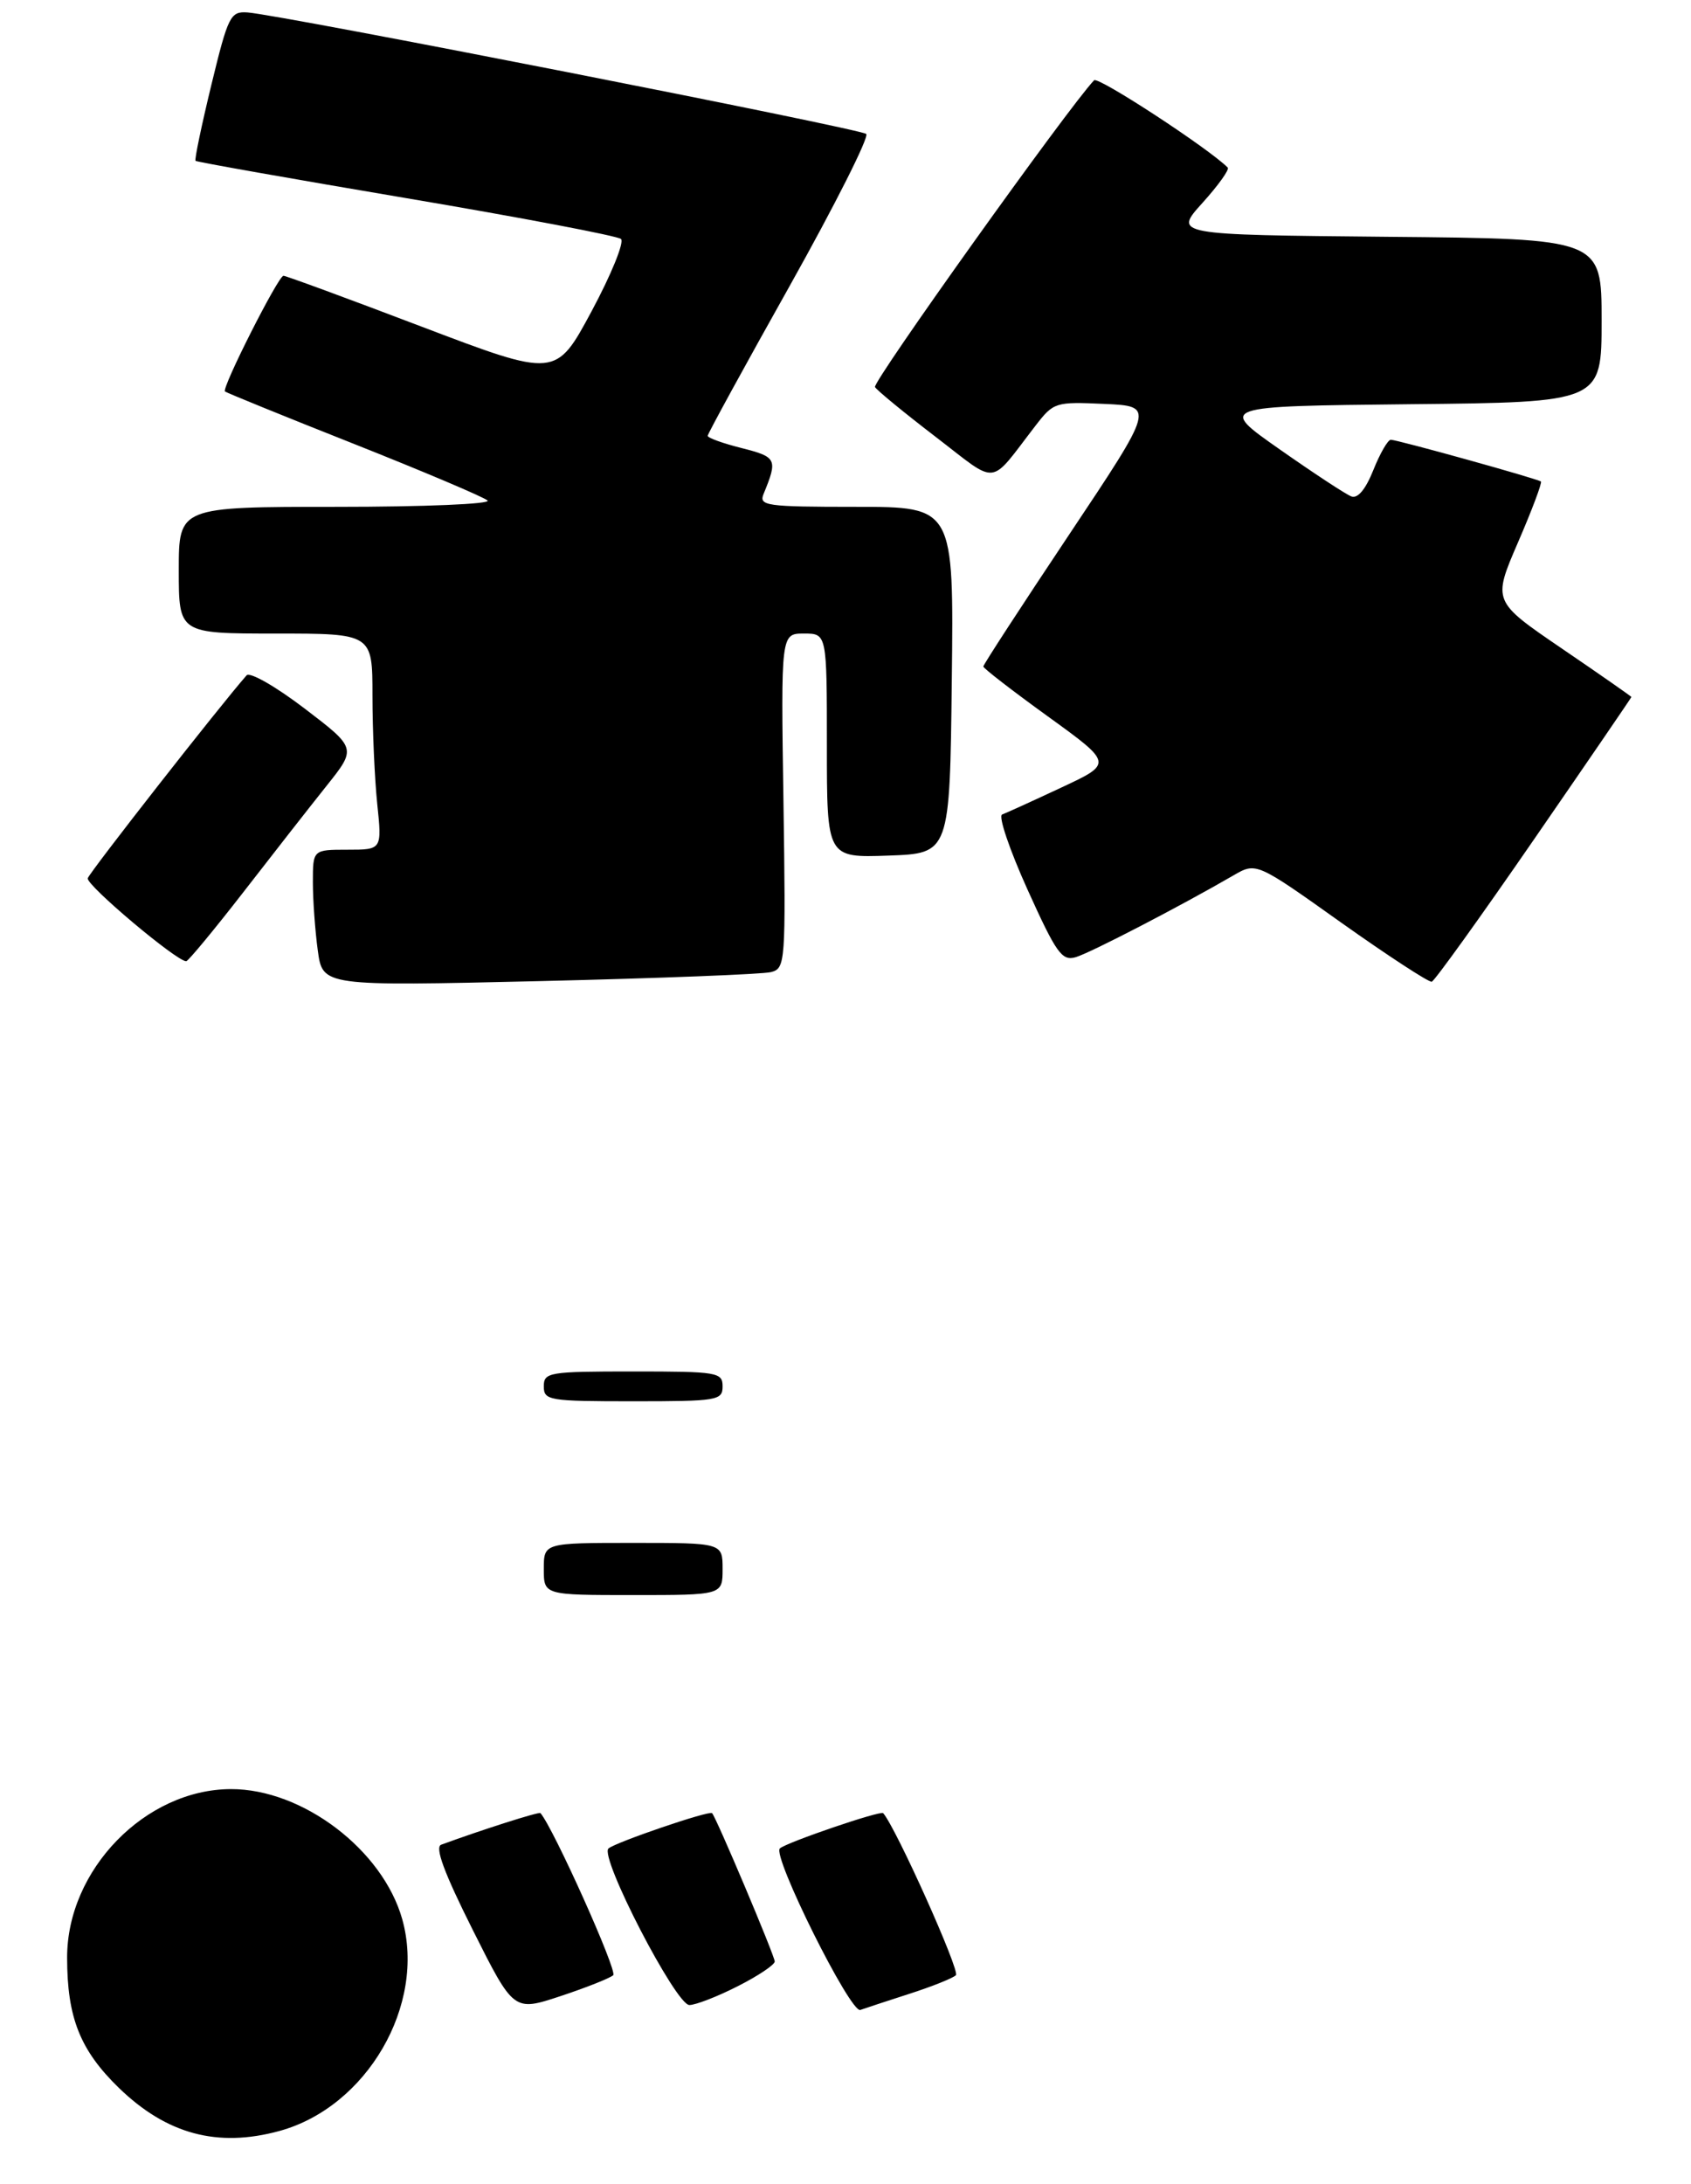 <?xml version="1.0" encoding="UTF-8" standalone="no"?>
<!DOCTYPE svg PUBLIC "-//W3C//DTD SVG 1.1//EN" "http://www.w3.org/Graphics/SVG/1.1/DTD/svg11.dtd" >
<svg xmlns="http://www.w3.org/2000/svg" xmlns:xlink="http://www.w3.org/1999/xlink" version="1.1" viewBox="0 0 227 293">
 <g >
 <path fill="currentColor"
d=" M 37.50 285.90 C 49.25 282.69 57.22 268.98 54.00 257.50 C 51.39 248.19 40.62 240.01 31.00 240.03 C 19.50 240.06 8.99 250.87 9.01 262.65 C 9.01 270.70 10.76 275.07 15.96 280.12 C 22.37 286.33 29.19 288.17 37.50 285.90 Z  M 82.32 265.00 C 82.92 264.46 74.28 245.23 72.55 243.25 C 72.37 243.04 64.71 245.48 59.23 247.49 C 58.34 247.81 59.61 251.24 63.46 258.92 C 68.96 269.88 68.96 269.88 75.23 267.81 C 78.68 266.67 81.87 265.40 82.32 265.00 Z  M 122.00 267.52 C 125.03 266.55 127.87 265.42 128.32 265.00 C 128.92 264.46 120.30 245.26 118.56 243.26 C 118.22 242.87 105.59 247.18 104.69 247.99 C 103.62 248.96 114.17 270.14 115.49 269.66 C 116.04 269.46 118.97 268.50 122.00 267.52 Z  M 99.03 266.48 C 101.76 265.10 104.00 263.60 104.00 263.16 C 104.00 262.41 96.14 243.81 95.59 243.26 C 95.21 242.87 82.59 247.18 81.68 248.00 C 80.44 249.12 90.73 269.00 92.54 269.00 C 93.38 269.00 96.30 267.87 99.03 266.48 Z  M 103.50 130.42 C 105.44 129.92 105.49 129.20 105.17 107.45 C 104.83 85.00 104.83 85.00 107.92 85.00 C 111.00 85.00 111.00 85.00 111.00 100.04 C 111.00 115.08 111.00 115.08 119.25 114.79 C 127.50 114.50 127.50 114.50 127.77 91.25 C 128.04 68.00 128.04 68.00 114.91 68.00 C 102.80 68.00 101.84 67.86 102.51 66.25 C 104.42 61.61 104.27 61.31 99.58 60.12 C 97.06 59.49 95.00 58.75 95.00 58.47 C 95.00 58.20 99.96 49.13 106.03 38.32 C 112.09 27.50 116.71 18.35 116.28 17.97 C 115.47 17.26 37.53 1.96 33.23 1.67 C 30.93 1.51 30.63 2.10 28.37 11.40 C 27.05 16.85 26.09 21.43 26.25 21.58 C 26.40 21.73 39.12 23.98 54.51 26.58 C 69.91 29.18 82.89 31.65 83.36 32.06 C 83.83 32.48 82.06 36.83 79.42 41.75 C 74.62 50.67 74.62 50.67 56.64 43.84 C 46.76 40.08 38.39 37.00 38.05 37.00 C 37.36 37.00 29.73 52.07 30.20 52.52 C 30.37 52.68 38.15 55.85 47.50 59.55 C 56.85 63.26 64.93 66.68 65.45 67.15 C 65.98 67.62 56.98 68.00 45.20 68.00 C 24.00 68.00 24.00 68.00 24.00 76.50 C 24.00 85.00 24.00 85.00 37.00 85.00 C 50.00 85.00 50.00 85.00 50.00 93.35 C 50.00 97.95 50.29 104.47 50.64 107.85 C 51.28 114.00 51.28 114.00 46.64 114.00 C 42.00 114.00 42.00 114.00 42.00 118.36 C 42.00 120.76 42.30 124.88 42.66 127.52 C 43.31 132.31 43.31 132.31 72.41 131.63 C 88.41 131.25 102.40 130.71 103.50 130.42 Z  M 205.95 112.58 C 213.13 102.17 219.00 93.59 219.00 93.51 C 219.00 93.44 214.81 90.51 209.68 87.02 C 200.36 80.67 200.36 80.67 203.78 72.76 C 205.66 68.42 207.04 64.74 206.85 64.60 C 206.36 64.22 187.57 59.00 186.70 59.00 C 186.31 59.00 185.25 60.83 184.36 63.06 C 183.32 65.66 182.26 66.93 181.40 66.60 C 180.66 66.32 176.34 63.48 171.79 60.29 C 163.52 54.50 163.52 54.50 189.26 54.23 C 215.00 53.97 215.00 53.97 215.00 43.00 C 215.00 32.03 215.00 32.03 186.28 31.77 C 157.55 31.50 157.55 31.50 161.42 27.22 C 163.54 24.87 165.07 22.74 164.81 22.48 C 162.22 19.89 147.40 10.21 146.87 10.77 C 143.43 14.39 117.06 51.29 117.46 51.93 C 117.74 52.39 121.41 55.40 125.60 58.61 C 134.16 65.17 132.66 65.33 139.00 57.12 C 141.44 53.96 141.67 53.89 148.26 54.19 C 155.02 54.50 155.02 54.50 143.51 71.74 C 137.18 81.22 132.00 89.17 132.00 89.42 C 132.00 89.66 135.92 92.69 140.70 96.14 C 149.40 102.43 149.40 102.43 142.45 105.67 C 138.63 107.46 135.06 109.08 134.52 109.28 C 133.99 109.49 135.52 114.01 137.93 119.34 C 141.80 127.90 142.55 128.96 144.40 128.42 C 146.35 127.85 158.47 121.57 165.57 117.45 C 168.64 115.67 168.64 115.67 180.07 123.80 C 186.36 128.26 191.82 131.82 192.20 131.71 C 192.59 131.59 198.78 122.98 205.95 112.58 Z  M 32.65 119.72 C 36.58 114.65 41.61 108.22 43.83 105.44 C 47.87 100.38 47.87 100.38 40.88 95.05 C 37.01 92.10 33.53 90.11 33.10 90.61 C 29.57 94.61 12.00 117.05 11.78 117.83 C 11.53 118.73 23.76 129.02 25.00 128.96 C 25.27 128.94 28.72 124.78 32.65 119.72 Z  M 73.00 210.50 C 73.00 207.00 73.00 207.00 85.00 207.00 C 97.00 207.00 97.00 207.00 97.00 210.50 C 97.00 214.00 97.00 214.00 85.00 214.00 C 73.00 214.00 73.00 214.00 73.00 210.50 Z  M 73.00 186.00 C 73.00 184.11 73.67 184.00 85.00 184.00 C 96.33 184.00 97.00 184.11 97.00 186.00 C 97.00 187.89 96.33 188.00 85.00 188.00 C 73.67 188.00 73.00 187.89 73.00 186.00 Z "/>
</g>
</svg>